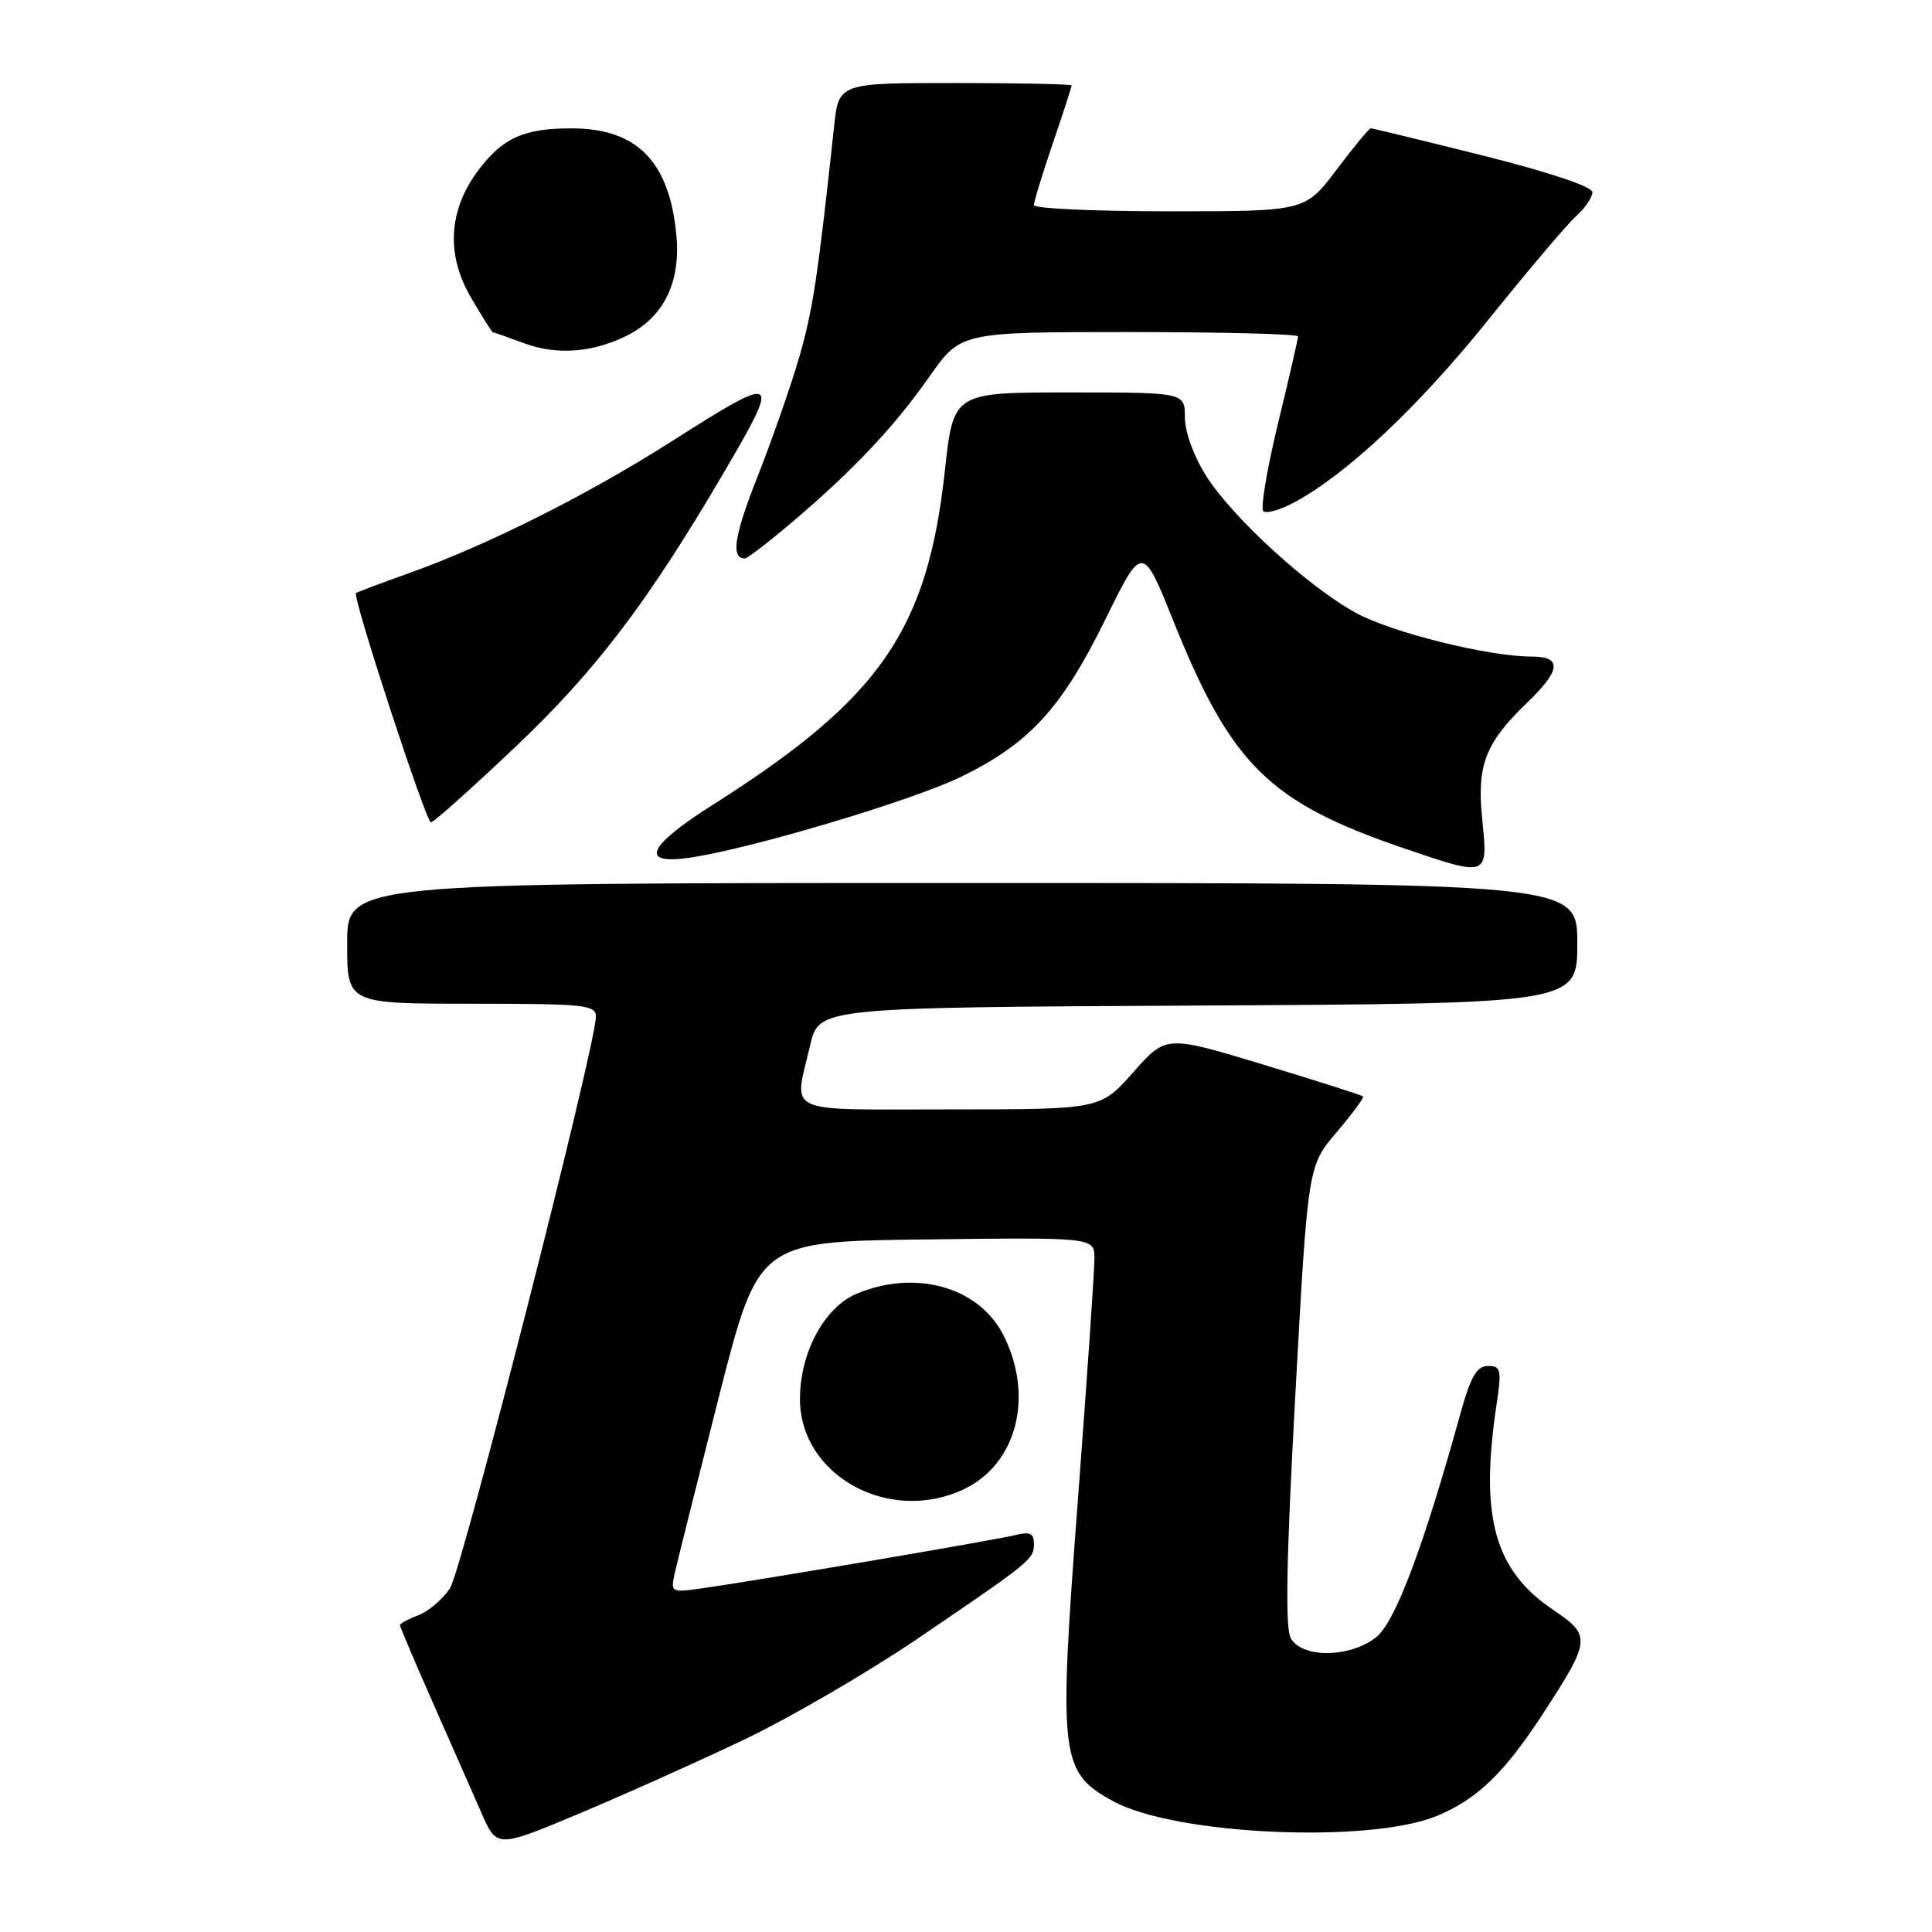 <?xml version="1.0" encoding="UTF-8" standalone="no"?>
<!DOCTYPE svg PUBLIC "-//W3C//DTD SVG 1.1//EN" "http://www.w3.org/Graphics/SVG/1.1/DTD/svg11.dtd" >
<svg xmlns="http://www.w3.org/2000/svg" xmlns:xlink="http://www.w3.org/1999/xlink" version="1.1" viewBox="0 0 256 256">
 <g >
 <path fill="currentColor"
d=" M 98.50 230.56 C 104.55 227.68 114.90 221.66 121.50 217.19 C 136.72 206.85 137.00 206.63 137.00 204.53 C 137.00 203.17 136.45 202.92 134.51 203.41 C 131.88 204.07 100.57 209.39 93.16 210.44 C 88.84 211.05 88.83 211.04 89.45 208.28 C 89.79 206.75 92.42 196.28 95.28 185.00 C 100.50 164.50 100.50 164.50 122.75 164.23 C 145.00 163.96 145.00 163.96 145.02 166.73 C 145.03 168.25 144.04 182.69 142.82 198.82 C 140.24 232.99 140.45 234.80 147.50 238.67 C 155.70 243.17 181.60 244.32 190.50 240.58 C 195.79 238.35 199.38 234.87 204.50 227.00 C 210.79 217.34 210.86 216.71 205.84 213.34 C 198.03 208.09 196.07 201.07 198.28 186.25 C 199.00 181.48 198.89 181.00 197.17 181.00 C 195.68 181.00 194.88 182.38 193.53 187.25 C 188.60 205.06 184.87 214.96 182.33 216.96 C 178.85 219.69 172.47 219.74 171.02 217.04 C 170.28 215.66 170.46 206.21 171.64 184.79 C 173.30 154.50 173.30 154.50 177.10 150.04 C 179.19 147.58 180.77 145.44 180.61 145.28 C 180.45 145.12 174.51 143.23 167.41 141.07 C 154.50 137.16 154.50 137.16 150.16 142.08 C 145.82 147.00 145.82 147.00 125.91 147.00 C 103.44 147.00 105.19 147.80 107.35 138.50 C 108.51 133.50 108.51 133.50 158.76 133.24 C 209.00 132.98 209.00 132.98 209.00 124.99 C 209.00 117.00 209.00 117.00 127.50 117.00 C 46.00 117.00 46.00 117.00 46.00 125.00 C 46.00 133.00 46.00 133.00 62.50 133.00 C 77.56 133.00 79.00 133.15 78.96 134.75 C 78.87 138.87 61.20 208.05 59.63 210.45 C 58.67 211.90 56.79 213.51 55.45 214.02 C 54.10 214.53 53.00 215.13 53.00 215.35 C 53.00 215.56 54.96 220.19 57.36 225.62 C 59.76 231.05 62.65 237.61 63.78 240.19 C 65.83 244.88 65.83 244.88 76.67 240.34 C 82.63 237.84 92.45 233.44 98.50 230.56 Z  M 127.72 197.33 C 134.75 193.99 137.06 184.96 132.94 176.88 C 129.69 170.52 121.33 168.17 113.53 171.42 C 109.23 173.22 106.00 179.22 106.00 185.38 C 106.00 195.52 117.83 202.02 127.72 197.33 Z  M 196.41 108.68 C 195.66 101.37 196.77 98.48 202.41 93.05 C 206.84 88.80 207.00 87.00 202.96 87.00 C 197.27 87.00 184.52 83.84 179.74 81.25 C 173.44 77.84 163.35 68.62 159.82 63.06 C 158.19 60.49 157.00 57.21 157.00 55.30 C 157.00 52.00 157.00 52.00 141.67 52.00 C 126.33 52.00 126.33 52.00 125.20 62.37 C 122.89 83.55 116.62 92.58 94.54 106.58 C 85.82 112.10 84.66 114.60 91.25 113.67 C 99.16 112.56 120.80 106.12 127.35 102.93 C 136.40 98.51 140.67 93.86 146.44 82.13 C 151.38 72.08 151.38 72.08 155.50 82.34 C 163.17 101.40 168.17 106.32 186.13 112.44 C 197.18 116.20 197.18 116.21 196.41 108.68 Z  M 68.22 99.04 C 78.92 88.90 85.78 79.88 95.85 62.72 C 103.57 49.56 103.28 49.39 88.84 58.58 C 77.74 65.64 64.47 72.29 54.00 76.02 C 50.42 77.29 47.35 78.45 47.17 78.58 C 46.64 78.97 56.44 108.94 57.10 108.97 C 57.43 108.99 62.43 104.52 68.22 99.04 Z  M 104.89 69.25 C 113.02 62.35 118.45 56.61 123.15 49.91 C 127.29 44.00 127.29 44.00 149.64 44.00 C 161.94 44.00 172.00 44.26 172.00 44.57 C 172.00 44.88 170.81 50.06 169.35 56.08 C 167.89 62.10 167.01 67.34 167.39 67.72 C 167.77 68.10 169.63 67.58 171.53 66.55 C 178.49 62.80 187.95 53.90 197.23 42.35 C 202.47 35.83 207.71 29.64 208.88 28.60 C 210.05 27.55 211.00 26.14 211.00 25.47 C 211.00 24.73 205.28 22.82 196.52 20.62 C 188.56 18.63 181.86 17.00 181.64 17.00 C 181.42 17.00 179.37 19.47 177.09 22.50 C 172.94 28.00 172.94 28.00 154.97 28.00 C 145.09 28.00 137.00 27.63 137.00 27.18 C 137.00 26.72 138.12 23.04 139.50 19.00 C 140.88 14.96 142.00 11.50 142.00 11.32 C 142.00 11.15 135.06 11.00 126.57 11.00 C 111.14 11.00 111.14 11.00 110.52 16.75 C 108.38 36.69 107.69 41.21 105.85 47.50 C 104.72 51.35 102.24 58.44 100.34 63.25 C 97.27 71.02 96.82 74.00 98.70 74.00 C 99.02 74.00 101.81 71.86 104.89 69.25 Z  M 83.26 44.37 C 87.99 41.92 90.20 37.35 89.63 31.21 C 88.72 21.43 84.45 17.04 75.82 17.01 C 69.48 16.99 66.70 18.22 63.47 22.44 C 59.42 27.76 59.05 33.71 62.42 39.45 C 63.88 41.95 65.18 44.01 65.29 44.02 C 65.41 44.02 67.30 44.69 69.50 45.50 C 73.86 47.11 78.73 46.71 83.26 44.37 Z "/>
</g>
</svg>